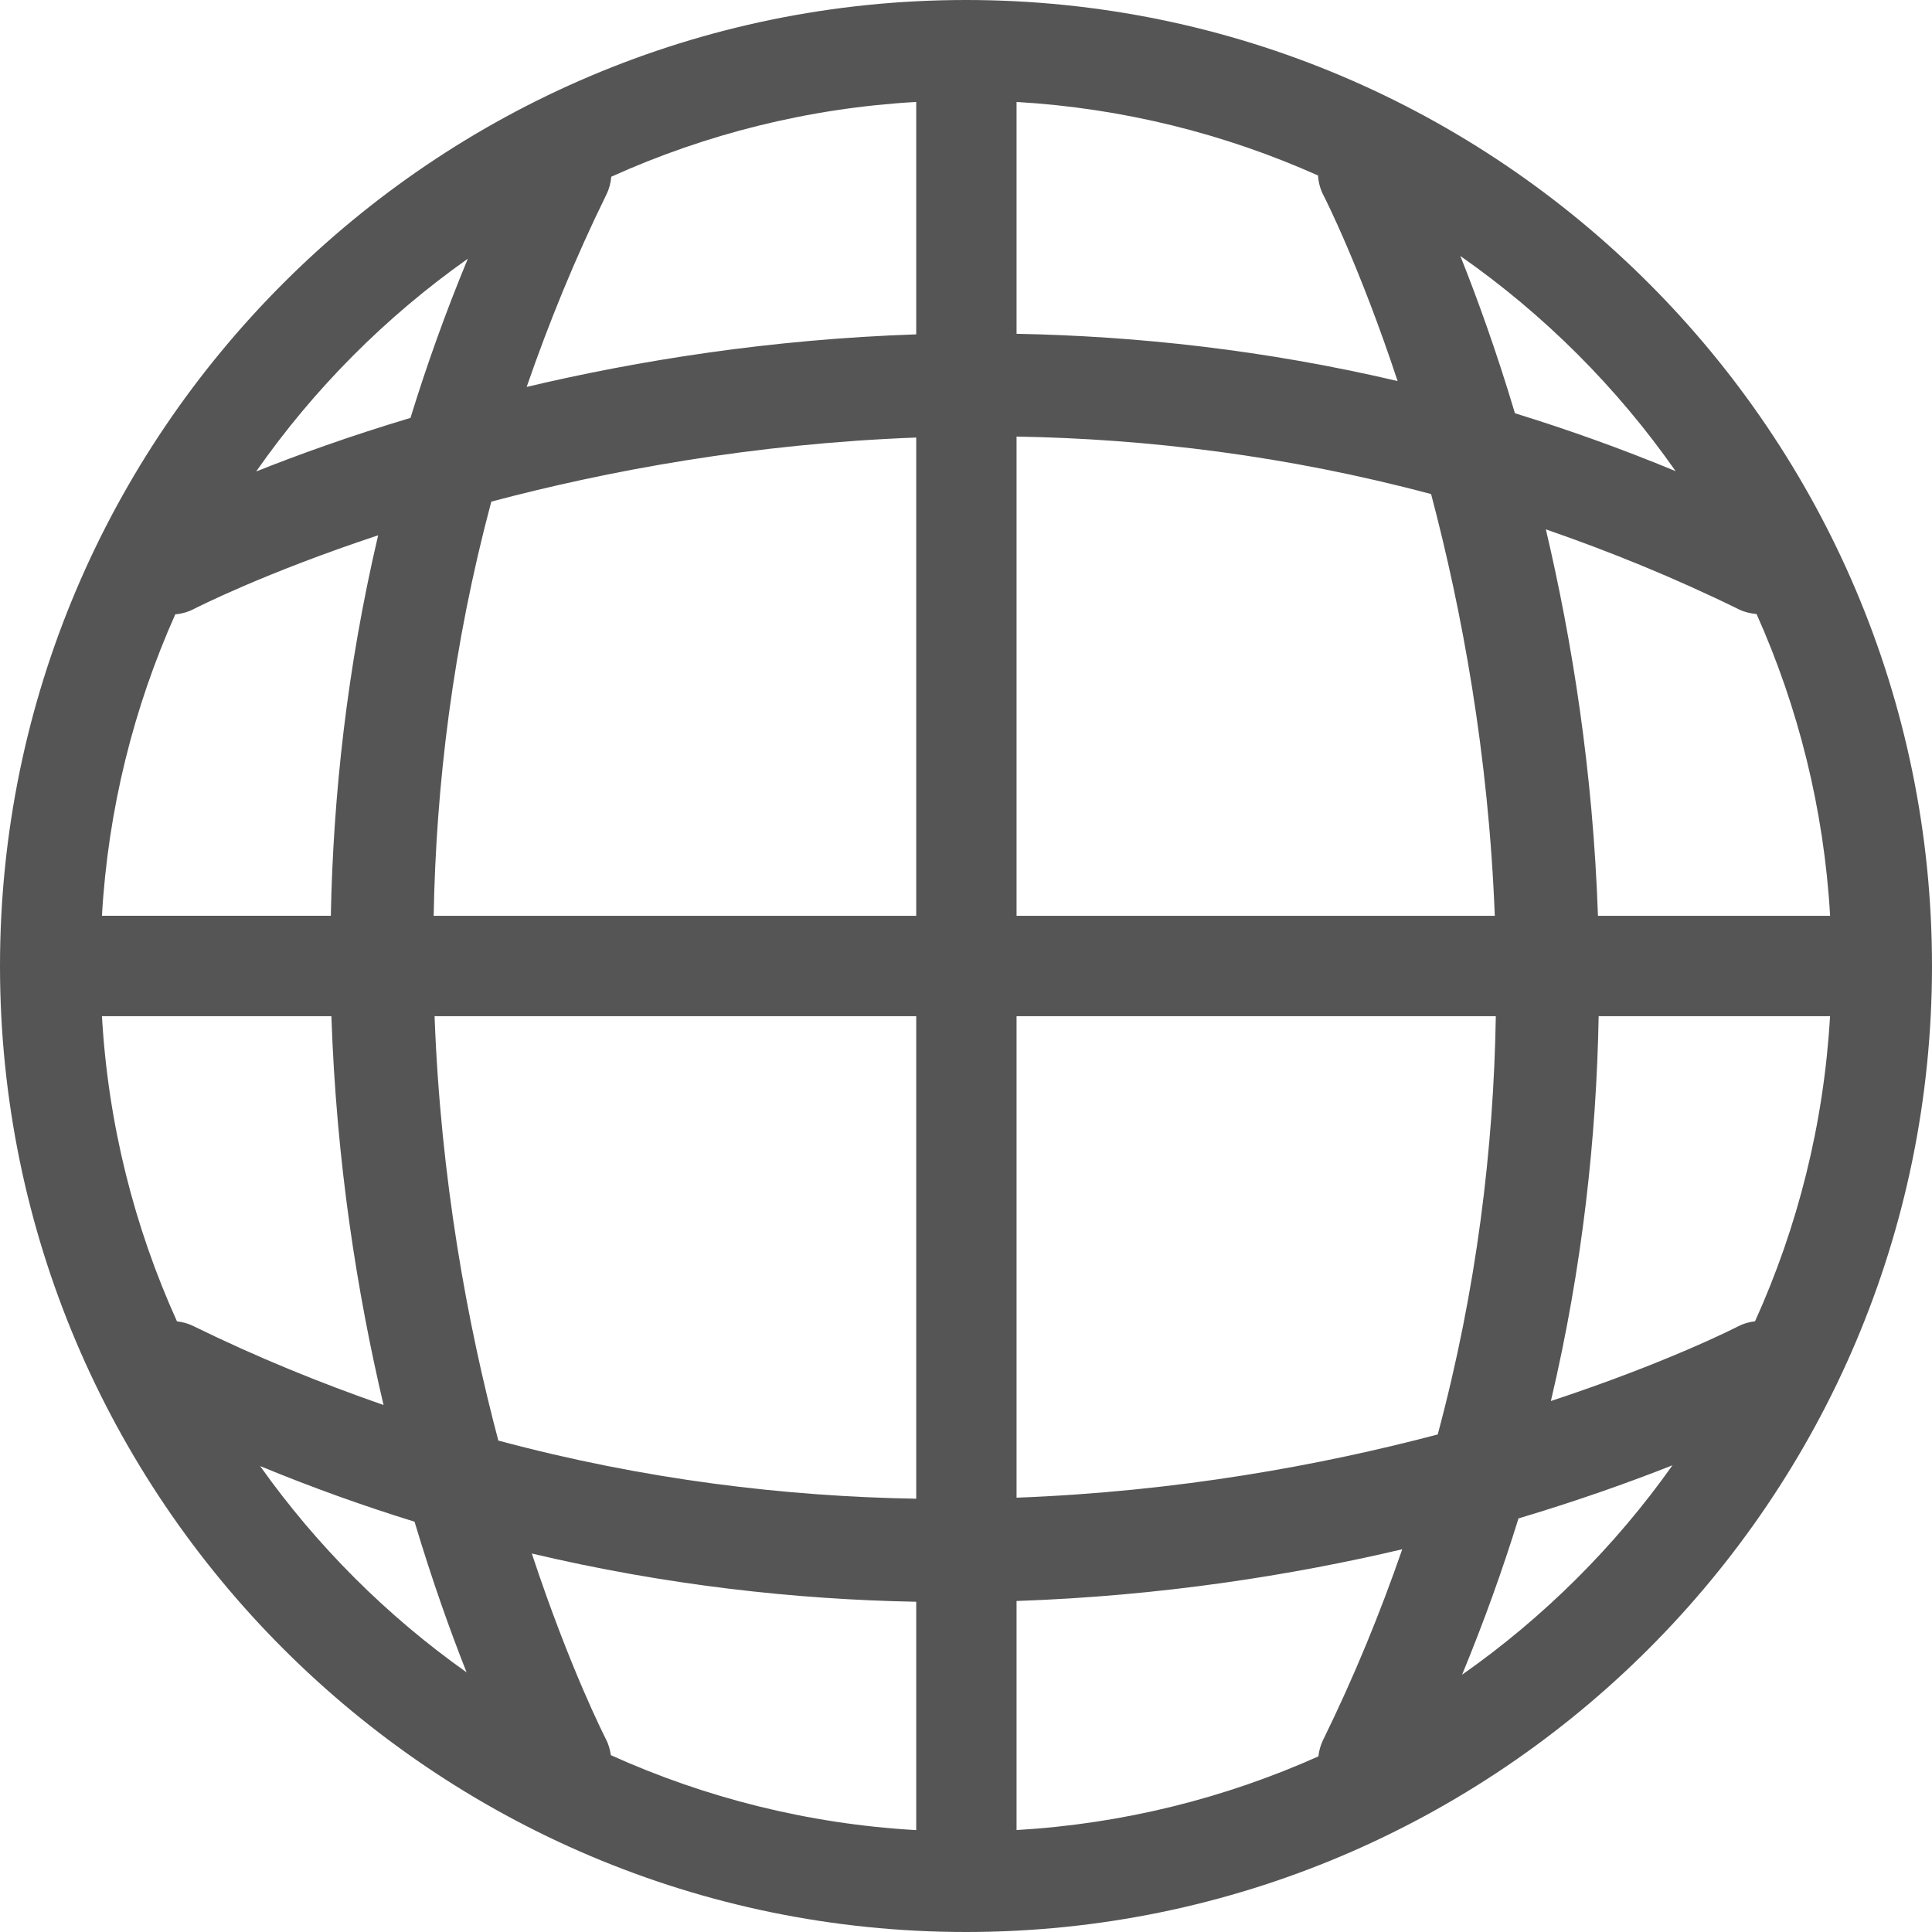 <svg width="30" height="30" viewBox="0 0 30 30" fill="none" xmlns="http://www.w3.org/2000/svg">
<path d="M15 0C6.729 0 0 6.729 0 15C0 23.271 6.729 30 15 30C23.271 30 30 23.271 30 15C30 6.729 23.271 0 15 0ZM27.252 20.517C27.161 20.527 27.07 20.553 26.984 20.598C26.949 20.617 25.881 21.162 24.082 21.755C24.574 19.669 24.789 17.663 24.824 15.779H28.417C28.32 17.459 27.913 19.057 27.252 20.517ZM20.472 27.273C19.025 27.92 17.446 28.32 15.785 28.417V24.86C18.025 24.783 20.052 24.462 21.774 24.057C21.434 25.038 21.031 26.028 20.543 27.022C20.503 27.104 20.482 27.188 20.472 27.273ZM9.408 27.004C9.39 26.969 8.849 25.91 8.258 24.123C10.34 24.615 12.345 24.837 14.227 24.872V28.418C12.545 28.322 10.947 27.914 9.485 27.254C9.473 27.169 9.45 27.084 9.408 27.004ZM2.748 20.518C2.087 19.057 1.679 17.459 1.583 15.779H5.146C5.222 18.041 5.547 20.083 5.956 21.817C4.978 21.477 3.991 21.076 2.998 20.589C2.917 20.549 2.833 20.528 2.748 20.518ZM2.722 9.539C2.823 9.531 2.922 9.503 3.017 9.453C3.052 9.435 4.101 8.899 5.872 8.312C5.388 10.373 5.174 12.356 5.137 14.22H1.583C1.678 12.562 2.077 10.984 2.722 9.539ZM9.492 2.744C10.951 2.085 12.548 1.678 14.227 1.583V5.192C11.96 5.269 9.914 5.597 8.178 6.008C8.52 5.019 8.925 4.022 9.417 3.019C9.461 2.93 9.484 2.836 9.492 2.744ZM20.553 3.037C20.571 3.072 21.111 4.131 21.702 5.917C19.638 5.433 17.652 5.219 15.785 5.183V1.583C17.443 1.68 19.021 2.079 20.466 2.725C20.473 2.831 20.5 2.937 20.553 3.037ZM15.785 6.779C17.809 6.814 19.978 7.073 22.222 7.672C22.698 9.471 23.114 11.705 23.211 14.221H15.785V6.779ZM14.227 6.794V14.221H6.734C6.77 12.199 7.03 10.031 7.629 7.789C9.439 7.309 11.69 6.89 14.227 6.794ZM6.748 15.779H14.227V23.272C12.187 23.237 10.001 22.977 7.738 22.369C7.259 20.56 6.842 18.311 6.748 15.779ZM15.785 23.256V15.779H23.227C23.193 17.82 22.933 20.009 22.325 22.274C20.526 22.749 18.296 23.161 15.785 23.256ZM24.813 14.221C24.736 11.973 24.41 9.944 24.004 8.22C24.995 8.563 25.997 8.969 27.003 9.463C27.092 9.506 27.184 9.526 27.276 9.535C27.923 10.982 28.322 12.561 28.418 14.221H24.813ZM26.019 7.316C25.18 6.968 24.348 6.671 23.524 6.417C23.233 5.444 22.936 4.625 22.676 3.975C23.977 4.884 25.11 6.016 26.019 7.316ZM7.264 4.018C6.92 4.849 6.625 5.673 6.374 6.489C5.423 6.774 4.619 7.065 3.978 7.321C4.873 6.039 5.987 4.92 7.264 4.018ZM4.039 22.765C4.845 23.098 5.646 23.384 6.437 23.629C6.713 24.551 6.995 25.336 7.245 25.968C6.004 25.089 4.92 24.005 4.039 22.765ZM22.703 26.005C23.04 25.189 23.331 24.379 23.579 23.578C24.522 23.296 25.328 23.007 25.97 22.753C25.076 24.015 23.97 25.116 22.703 26.005Z" fill="#555555"/>
</svg>
